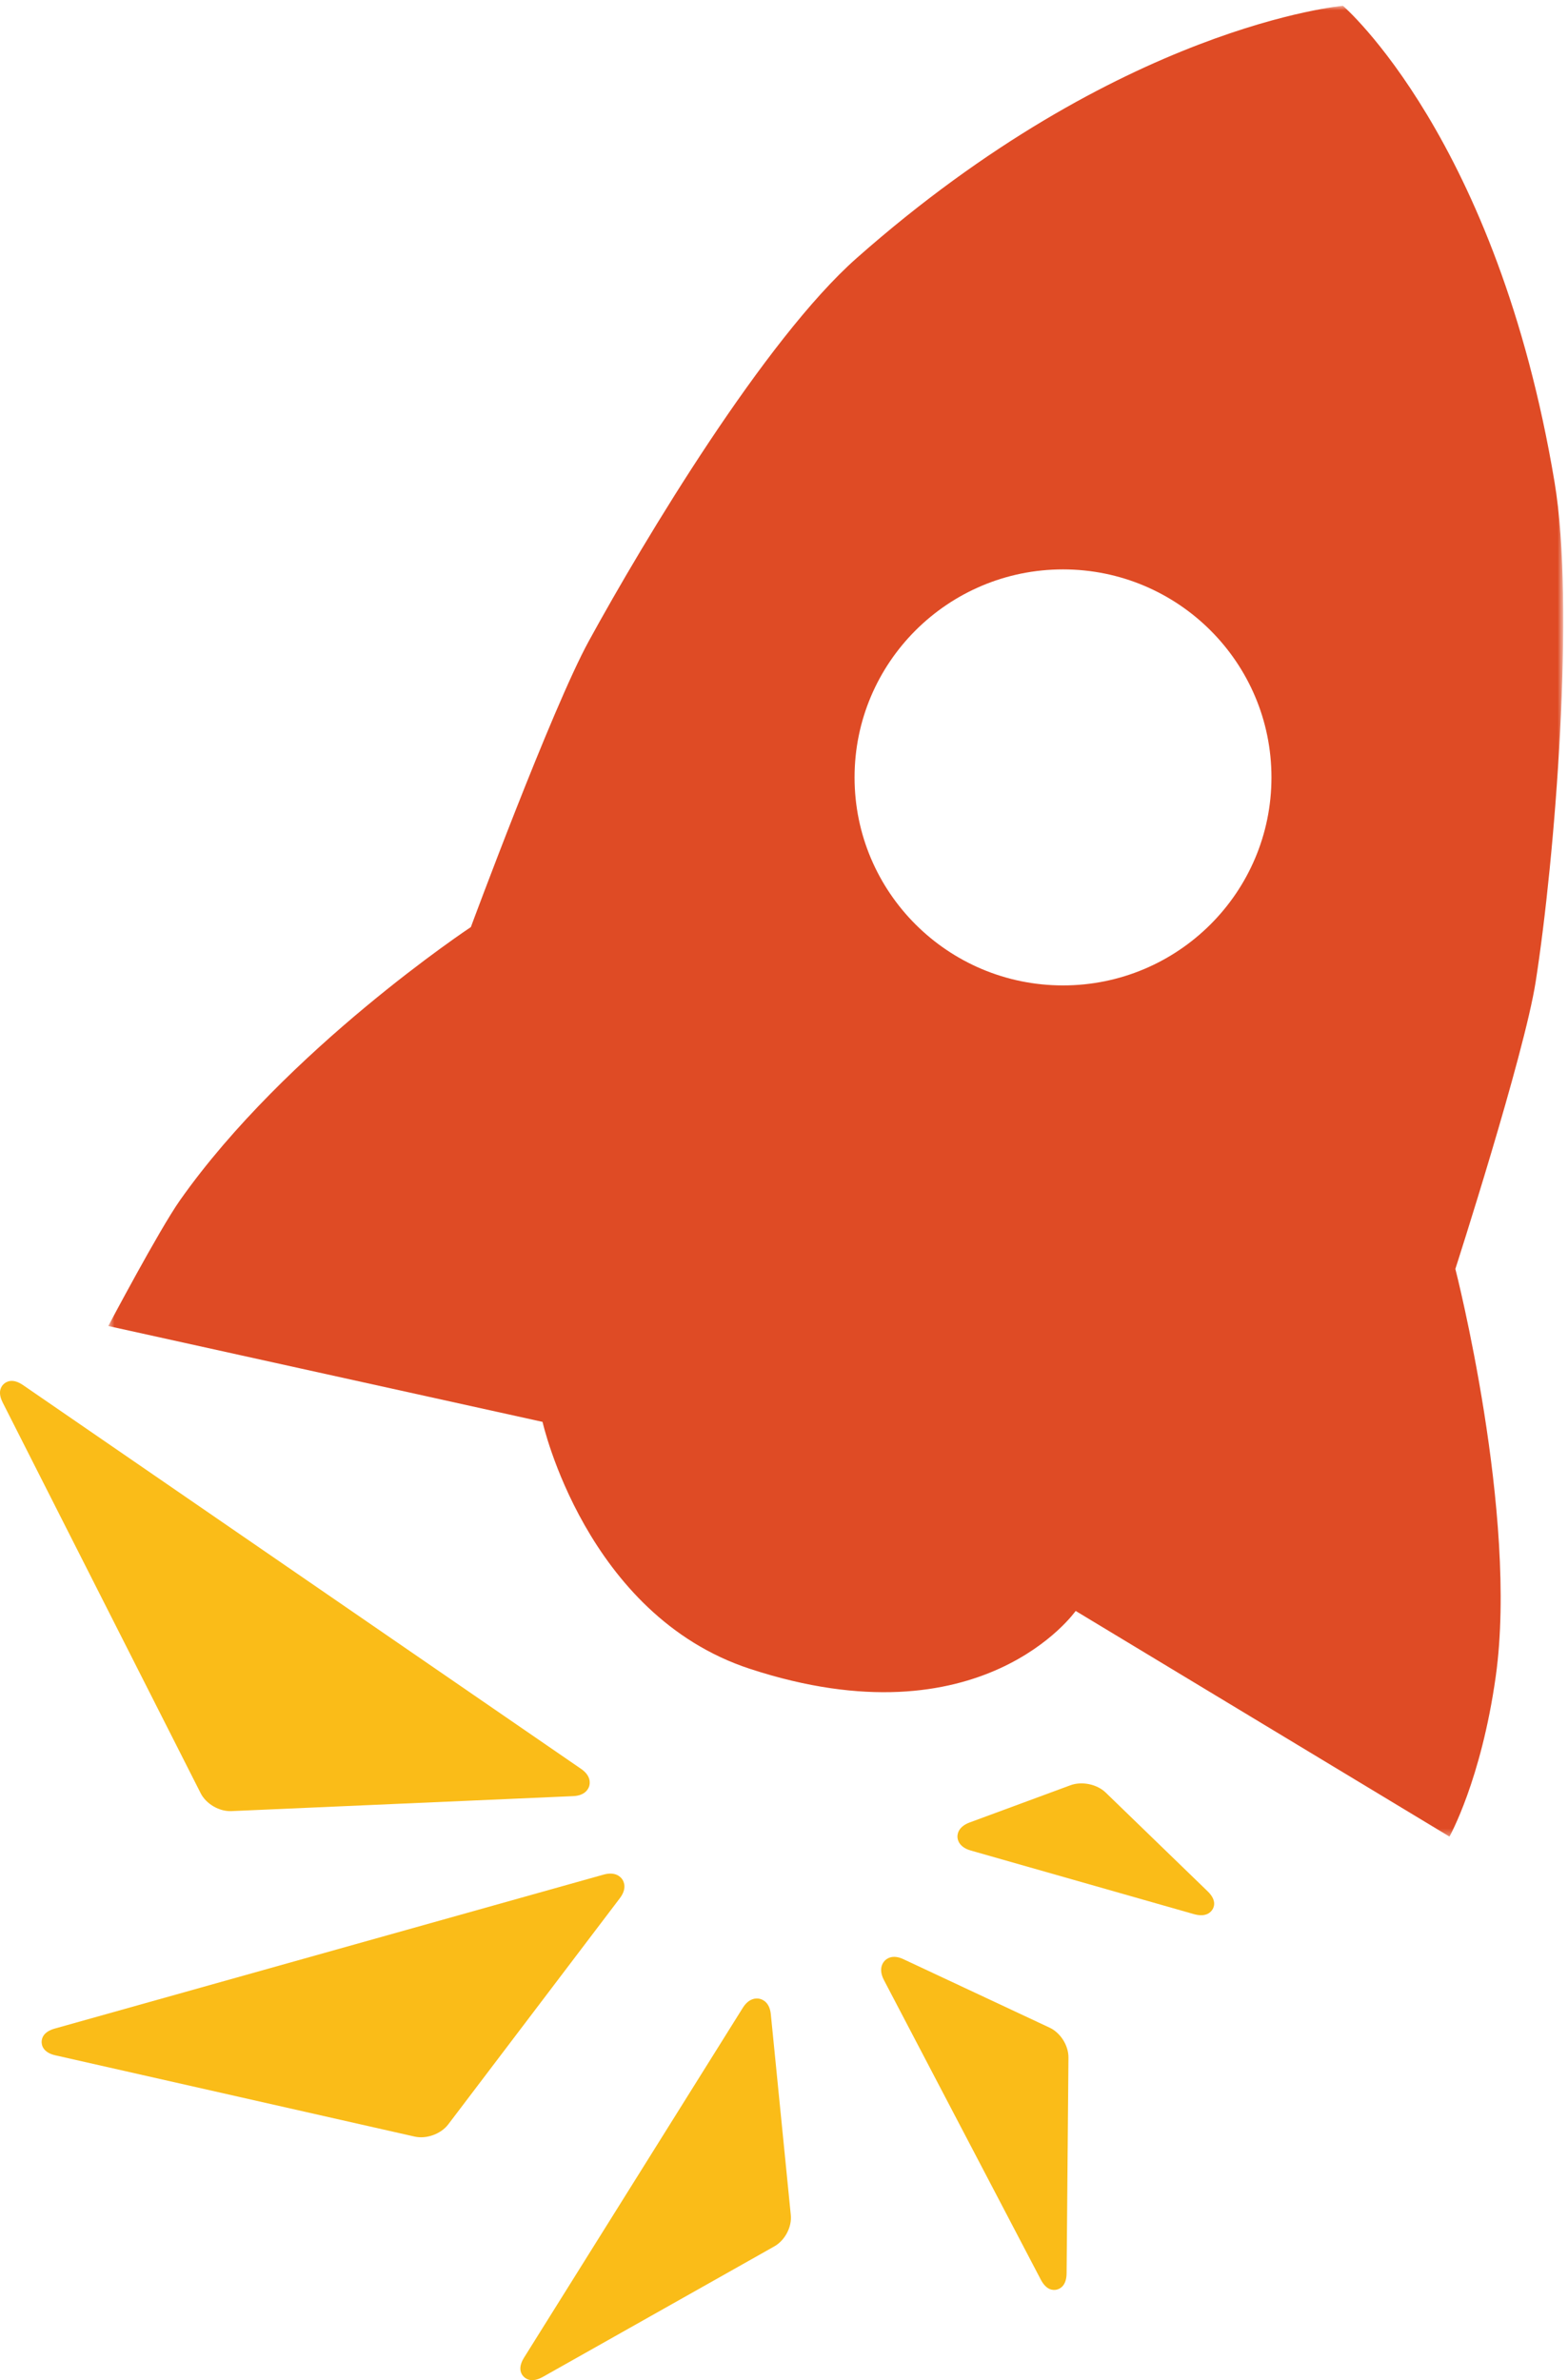<?xml version="1.0" encoding="UTF-8"?>
<svg width="226px" height="343px" viewBox="0 0 226 343" version="1.1" xmlns="http://www.w3.org/2000/svg" xmlns:xlink="http://www.w3.org/1999/xlink">
    <!-- Generator: Sketch 46.2 (44496) - http://www.bohemiancoding.com/sketch -->
    <title>Page 1</title>
    <desc>Created with Sketch.</desc>
    <defs>
        <polygon id="path-1" points="210.31 0.833 210.31 264.668 0.607 264.668 0.607 0.833 210.31 0.833"></polygon>
    </defs>
    <g id="website-assets" stroke="none" stroke-width="1" fill="none" fill-rule="evenodd">
        <g id="Artboard-2" transform="translate(-3179, -110)">
            <g id="Page-1" transform="translate(3179, 110)">
                <path d="M84.933,257.374 C85.051,256.96 85.179,255.889 83.754,254.91 L3.322,199.604 C1.885,198.615 0.988,199.058 0.581,199.411 C0.214,199.727 -0.28,200.423 0.196,201.685 C0.25,201.827 0.317,201.975 0.394,202.128 L28.924,258.422 C29.708,259.969 31.612,261.073 33.352,260.996 L82.614,258.837 C84.346,258.763 84.812,257.789 84.933,257.374" id="Fill-1" fill="#FABC18"></path>
                <path d="M89.344,273.542 C90.39,272.163 89.931,271.181 89.684,270.82 C89.437,270.46 88.683,269.677 87.004,270.145 L7.911,292.328 C6.217,292.798 5.988,293.773 6,294.31 C6.003,294.402 6.013,294.502 6.034,294.612 C6.147,295.154 6.58,295.876 8.006,296.195 L59.766,307.901 C61.47,308.284 63.553,307.527 64.607,306.141 L89.344,273.542 Z" id="Fill-3" fill="#FABC18"></path>
                <path d="M111.614,323.718 L111.616,323.715 C113.136,322.859 114.16,320.918 113.979,319.198 L111.101,290.264 C110.93,288.549 109.919,288.14 109.493,288.044 C109.065,287.947 107.974,287.881 107.061,289.344 L75.522,339.77 C75.117,340.426 74.986,340.959 75.001,341.386 C75.019,341.919 75.267,342.28 75.476,342.493 C75.852,342.877 76.714,343.39 78.239,342.534 L111.614,323.718 Z" id="Fill-5" fill="#FABC18"></path>
                <path d="M152.331,329.951 C152.847,329.819 153.721,329.342 153.733,327.582 L153.999,296.564 C154.032,294.774 152.845,292.932 151.28,292.201 L130.202,282.33 C128.644,281.6 127.788,282.263 127.492,282.583 C127.295,282.797 126.963,283.272 127.003,284.02 C127.026,284.397 127.138,284.838 127.406,285.349 L150.011,328.508 C150.821,330.064 151.811,330.08 152.331,329.951" id="Fill-7" fill="#FABC18"></path>
                <path d="M138.001,264.725 C138.009,264.934 138.066,265.296 138.326,265.666 C138.593,266.043 139.071,266.436 139.925,266.678 L172.061,275.837 C173.756,276.317 174.477,275.628 174.758,275.172 C175.038,274.722 175.326,273.78 174.067,272.56 L159.366,258.324 C158.117,257.114 155.934,256.661 154.284,257.27 L139.764,262.631 C138.123,263.237 137.983,264.297 138.001,264.725" id="Fill-9" fill="#FABC18"></path>
                <g id="Group-13" transform="translate(15, 0)">
                    <mask id="mask-2" fill="white">
                        <use xlink:href="#path-1"></use>
                    </mask>
                    <g id="Clip-12"></g>
                    <path d="M138.215,142.007 C121.623,142.007 108.17,128.585 108.17,112.031 C108.17,95.477 121.623,82.055 138.215,82.055 C154.807,82.055 168.259,95.477 168.259,112.031 C168.259,128.585 154.807,142.007 138.215,142.007 M209.064,69.493 C200.789,19.929 178.56,0.833 178.56,0.833 C178.56,0.833 146.426,3.655 108.474,37.194 C95.243,48.886 77.951,77.619 69.866,92.386 C64.514,102.165 52.865,133.602 52.865,133.602 C52.865,133.602 26.259,151.224 10.935,172.979 C7.933,177.243 0.607,191.091 0.607,191.091 L63.197,204.904 C63.197,204.904 69.413,232.731 93.076,240.489 C126.522,251.456 140.039,232.15 140.039,232.15 L193.914,264.668 C193.914,264.668 198.489,256.555 200.588,241.567 C203.851,218.277 194.765,182.863 194.765,182.863 C194.765,182.863 204.677,152.097 206.339,141.486 C209.126,123.689 212.031,87.259 209.064,69.493" id="Fill-11" fill="#DF4B25" mask="url(#mask-2)"></path>
                </g>
            </g>
        </g>
    </g>
</svg>